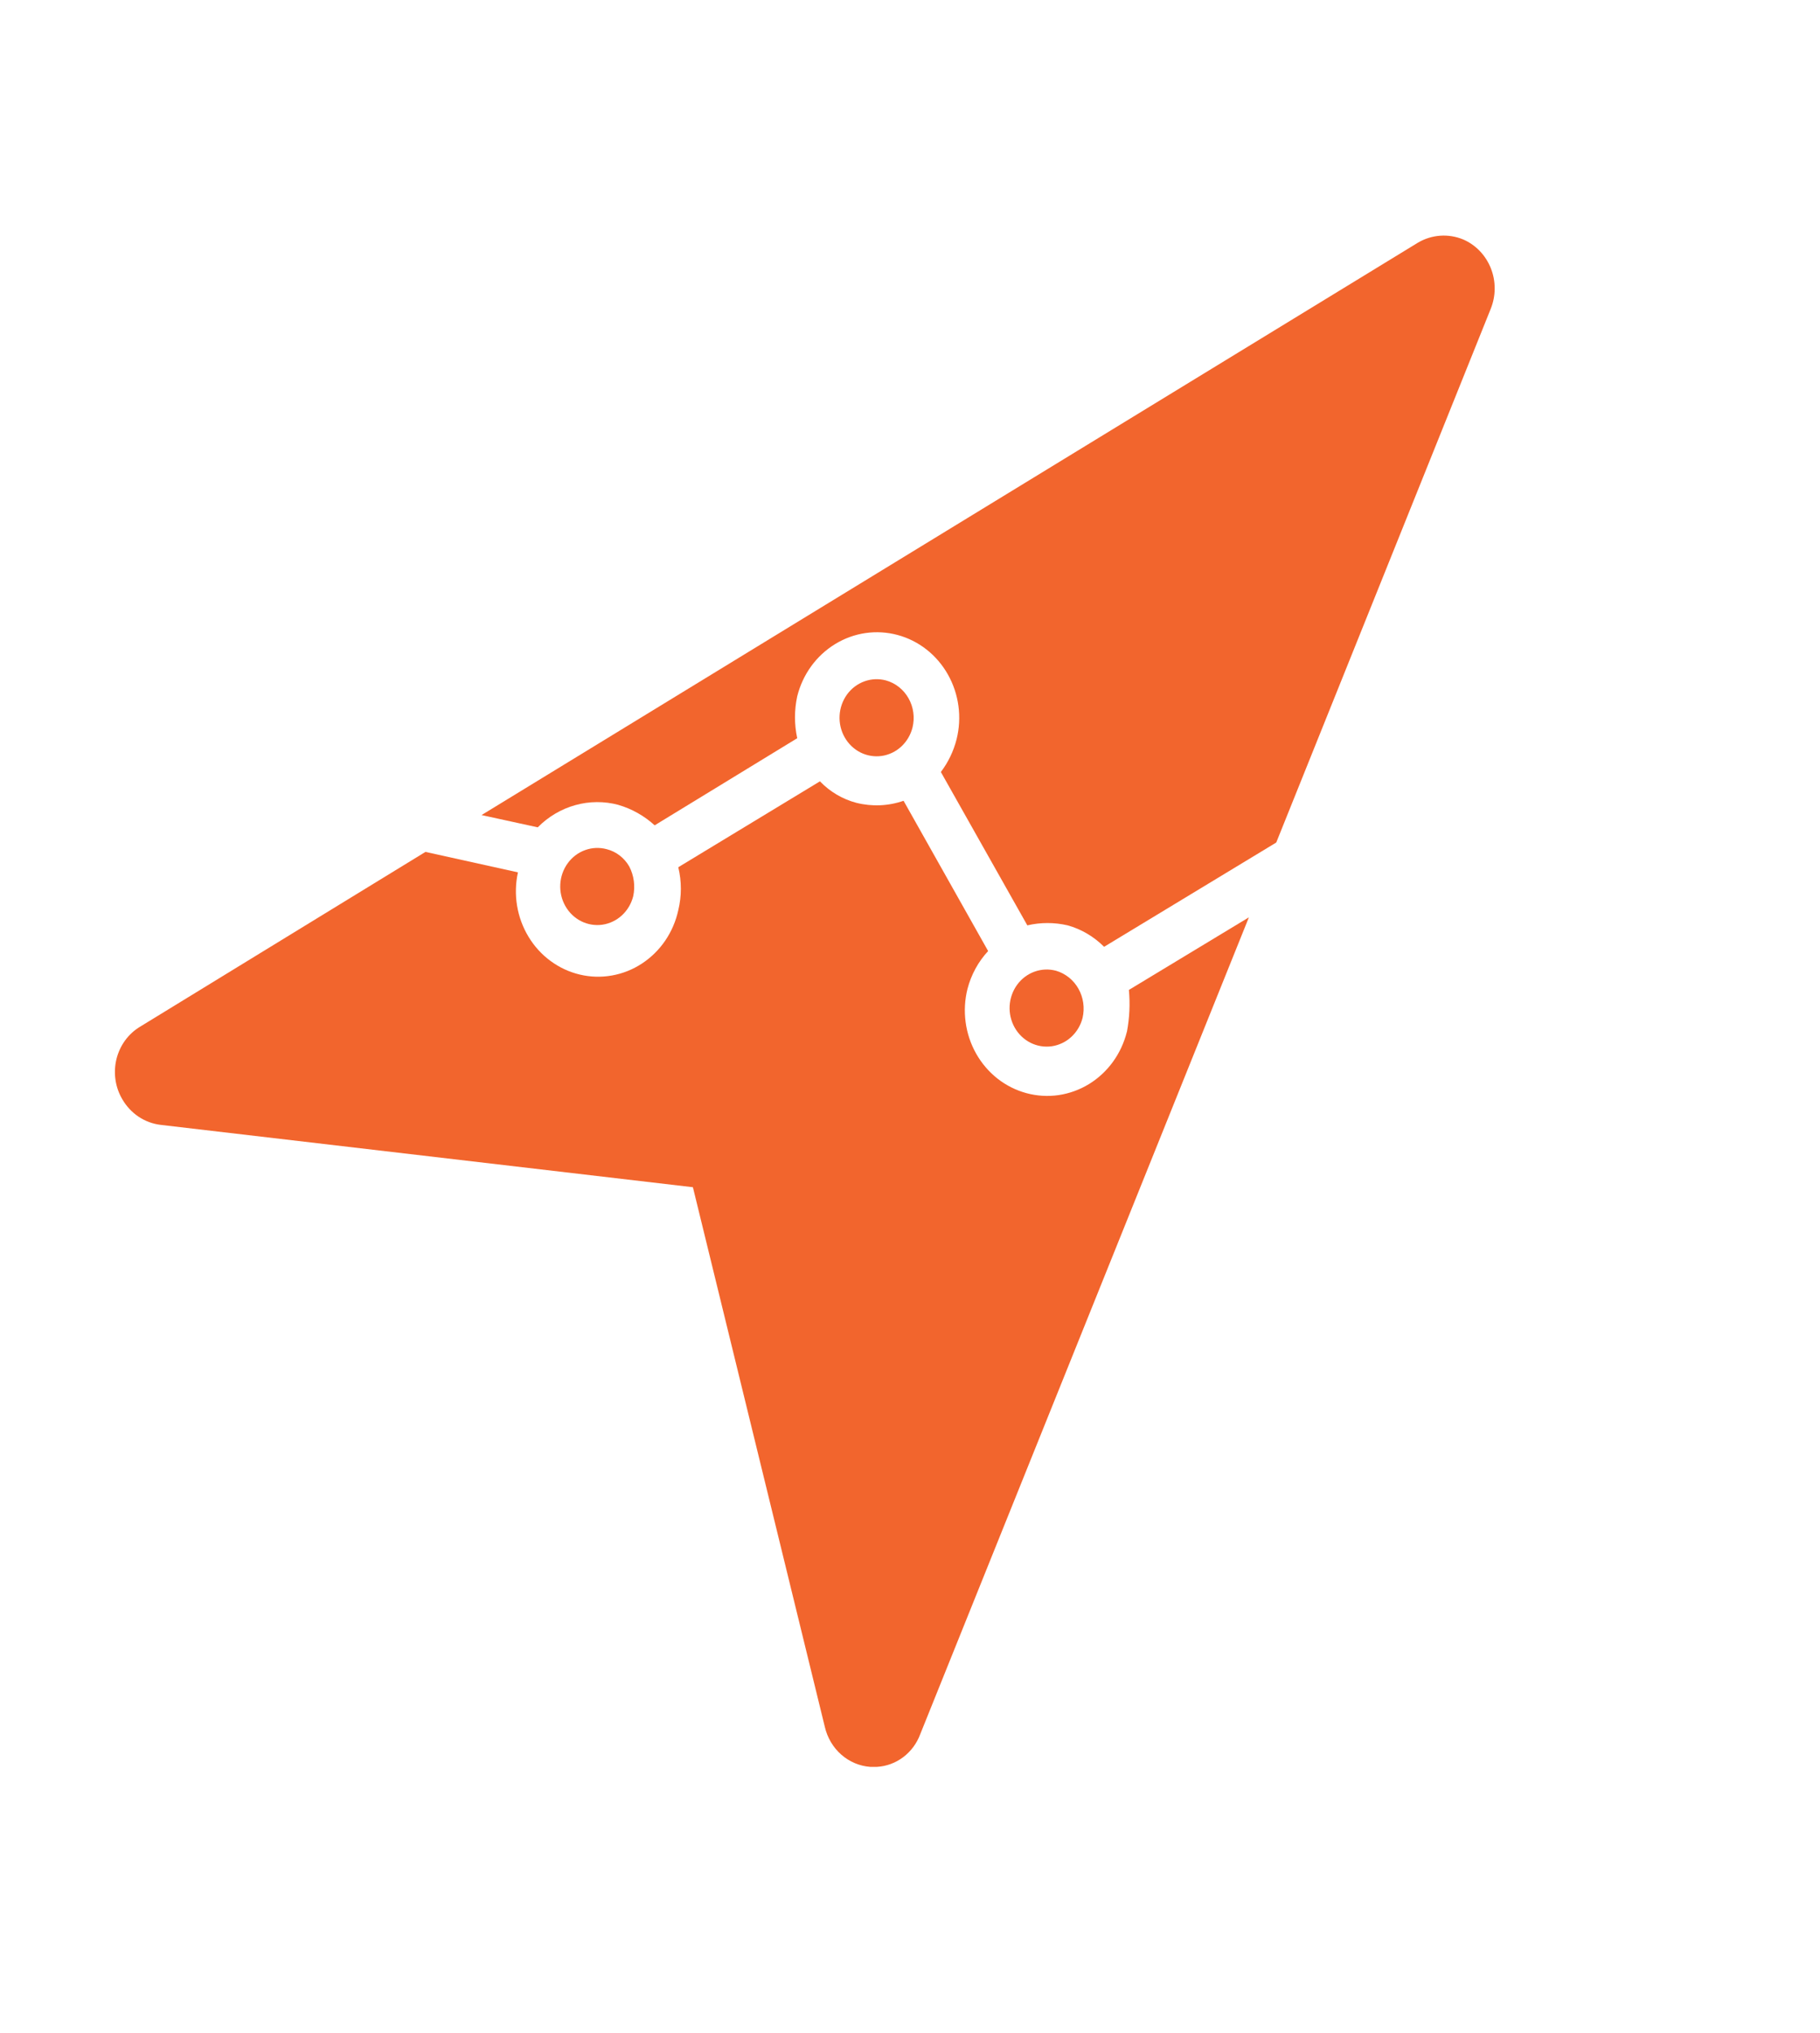 <svg width="60" height="67" viewBox="0 0 60 67" fill="none" xmlns="http://www.w3.org/2000/svg">
<path d="M29.208 22.427C28.974 22.364 28.727 22.374 28.499 22.457C28.27 22.539 28.07 22.69 27.924 22.89C27.779 23.091 27.693 23.332 27.679 23.583C27.665 23.834 27.722 24.083 27.845 24.3C27.967 24.517 28.149 24.691 28.366 24.801C28.584 24.91 28.828 24.95 29.068 24.916C29.307 24.881 29.532 24.774 29.712 24.607C29.893 24.44 30.022 24.221 30.083 23.978C30.163 23.652 30.116 23.306 29.952 23.016C29.788 22.726 29.521 22.514 29.208 22.427Z" fill="#F2652D"/>
<path d="M20.746 28.562C20.665 28.42 20.557 28.295 20.429 28.197C20.301 28.098 20.155 28.028 20 27.989C19.766 27.926 19.519 27.936 19.291 28.019C19.062 28.101 18.862 28.252 18.716 28.453C18.57 28.653 18.485 28.894 18.471 29.145C18.457 29.395 18.514 29.645 18.637 29.862C18.759 30.079 18.941 30.253 19.158 30.363C19.376 30.472 19.62 30.512 19.86 30.478C20.099 30.443 20.323 30.336 20.504 30.169C20.685 30.002 20.814 29.783 20.875 29.54C20.947 29.209 20.901 28.861 20.746 28.562Z" fill="#F2652D"/>
<path d="M20.383 26.529C20.826 26.657 21.236 26.887 21.583 27.203L26.282 24.332C26.184 23.877 26.184 23.405 26.282 22.951C26.462 22.227 26.912 21.607 27.533 21.228C28.153 20.849 28.893 20.741 29.59 20.929C30.287 21.116 30.884 21.584 31.248 22.229C31.613 22.874 31.717 23.642 31.536 24.366C31.436 24.759 31.26 25.126 31.017 25.445L33.868 30.5C34.306 30.398 34.76 30.398 35.198 30.5C35.65 30.626 36.062 30.87 36.399 31.207L42.074 27.77L49.144 10.181C49.23 9.968 49.275 9.741 49.275 9.511C49.276 9.28 49.233 9.052 49.148 8.84C49.063 8.627 48.939 8.434 48.782 8.271C48.626 8.109 48.44 7.98 48.235 7.892C47.996 7.793 47.738 7.751 47.481 7.769C47.224 7.787 46.974 7.864 46.749 7.996L15.875 26.865L17.728 27.269C18.073 26.919 18.499 26.667 18.965 26.537C19.431 26.407 19.921 26.404 20.388 26.529" fill="#F2652D"/>
<path d="M37.149 34.01C37.06 34.368 36.903 34.705 36.689 35C36.474 35.296 36.205 35.545 35.898 35.733C35.591 35.92 35.251 36.043 34.898 36.095C34.545 36.146 34.186 36.124 33.841 36.031C33.496 35.938 33.172 35.776 32.887 35.553C32.603 35.33 32.363 35.05 32.182 34.731C32.002 34.412 31.883 34.059 31.834 33.692C31.785 33.326 31.805 32.952 31.895 32.594C32.017 32.125 32.251 31.696 32.576 31.347L29.788 26.394C29.285 26.568 28.746 26.591 28.231 26.461C27.777 26.342 27.362 26.097 27.031 25.753L22.361 28.584C22.474 29.049 22.474 29.536 22.361 30C22.282 30.361 22.136 30.702 21.93 31.004C21.724 31.306 21.463 31.562 21.162 31.759C20.861 31.957 20.526 32.09 20.175 32.152C19.824 32.215 19.465 32.205 19.118 32.123C18.771 32.041 18.442 31.889 18.152 31.675C17.861 31.462 17.614 31.191 17.425 30.878C17.235 30.565 17.106 30.216 17.046 29.852C16.986 29.487 16.996 29.114 17.075 28.753L14.026 28.079L4.617 33.841C4.425 33.956 4.258 34.11 4.124 34.293C3.99 34.477 3.894 34.686 3.839 34.909C3.785 35.132 3.774 35.364 3.807 35.591C3.84 35.819 3.917 36.037 4.033 36.233C4.167 36.465 4.351 36.661 4.57 36.808C4.789 36.954 5.038 37.045 5.297 37.076L22.843 39.131L27.193 56.922C27.276 57.277 27.465 57.596 27.733 57.832C28.002 58.068 28.335 58.21 28.686 58.236H28.913C29.225 58.218 29.526 58.106 29.778 57.915C30.031 57.724 30.226 57.461 30.338 57.158L41.172 30.236L37.216 32.628C37.259 33.089 37.237 33.555 37.151 34.01" fill="#F2652D"/>
<path d="M34.815 31.996C34.58 31.933 34.334 31.943 34.105 32.026C33.877 32.108 33.677 32.259 33.531 32.459C33.385 32.66 33.3 32.901 33.285 33.152C33.271 33.403 33.329 33.652 33.451 33.869C33.574 34.086 33.755 34.26 33.973 34.37C34.19 34.479 34.434 34.519 34.674 34.485C34.914 34.45 35.138 34.343 35.319 34.176C35.5 34.009 35.629 33.79 35.69 33.547C35.765 33.221 35.716 32.877 35.553 32.588C35.39 32.299 35.125 32.087 34.815 31.996Z" fill="#F2652D"/>
</svg>
